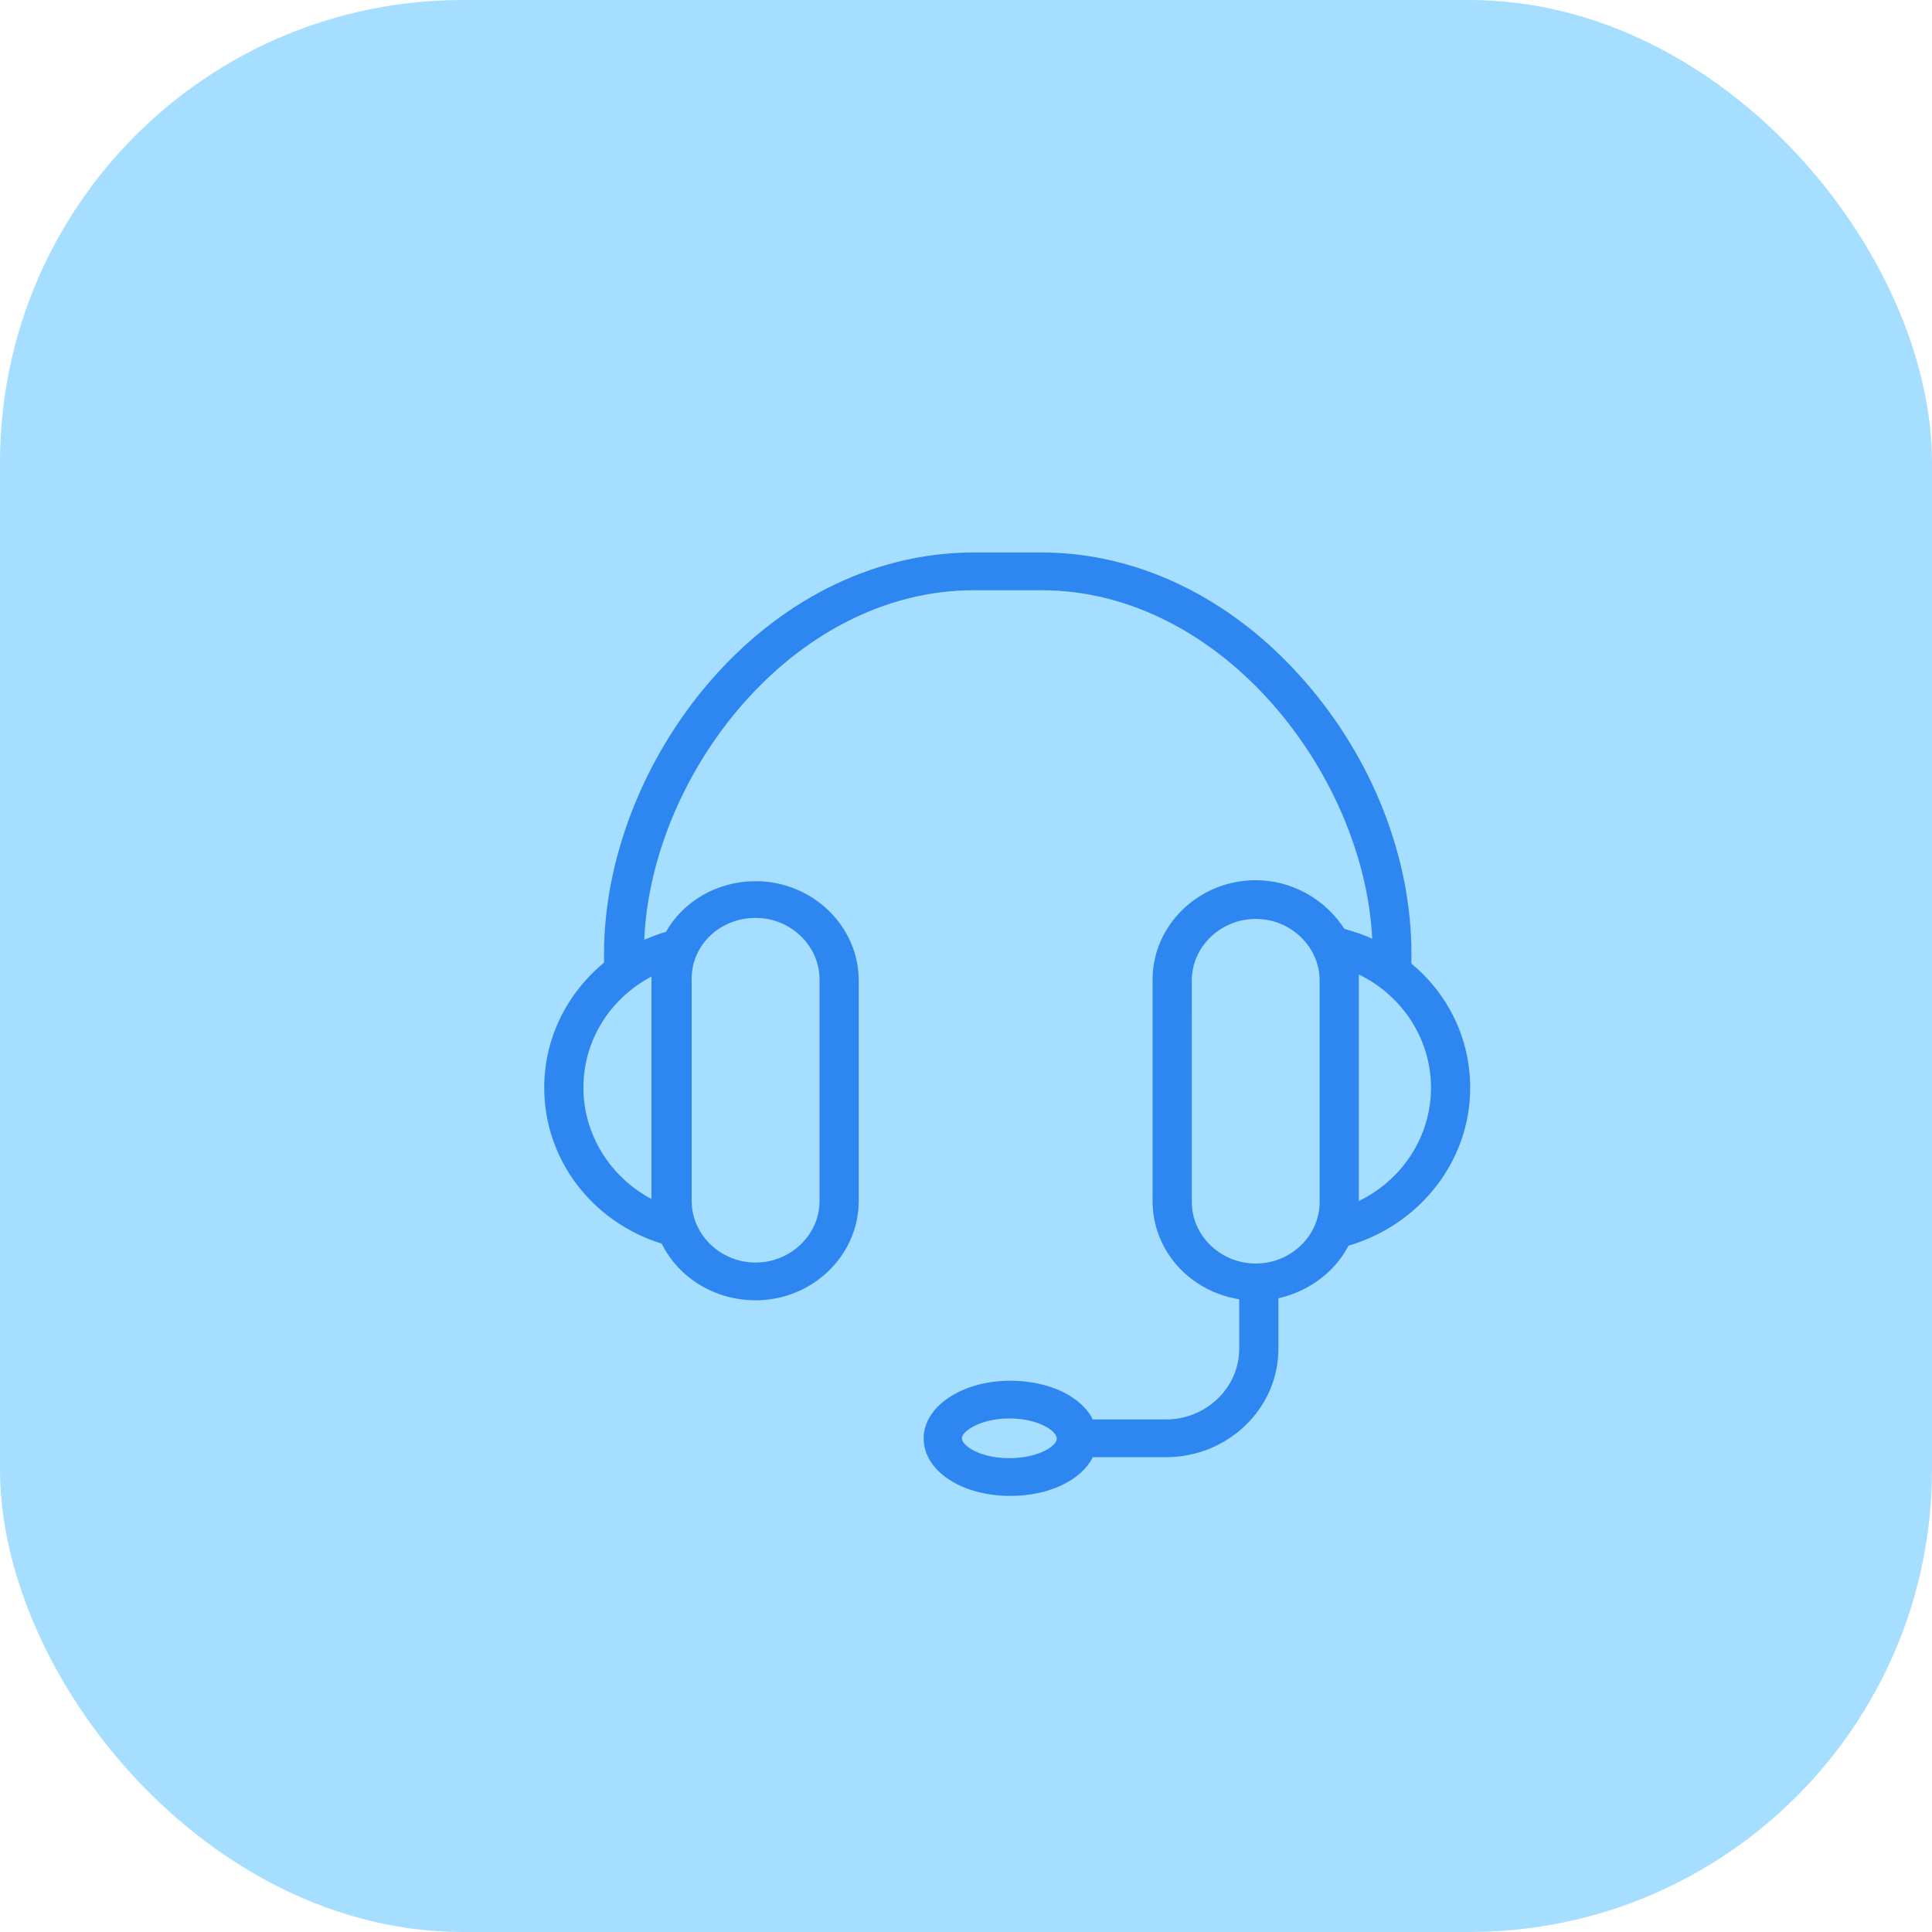<svg width="71" height="71" viewBox="0 0 71 71" fill="none" xmlns="http://www.w3.org/2000/svg">
<rect width="71" height="71" rx="17" fill="#09A6FF" fill-opacity="0.36"/>
<path d="M54.029 39.974C54.029 38.15 53.196 36.507 51.869 35.413V35.047C51.869 31.507 50.429 27.858 47.928 25.011C45.276 21.982 41.827 20.303 38.265 20.303H35.802C27.996 20.303 22.198 28.077 22.198 35.048V35.376C20.834 36.507 20 38.15 20 39.974C20 42.602 21.743 44.901 24.32 45.704C24.926 46.945 26.253 47.785 27.768 47.785C29.853 47.785 31.558 46.142 31.558 44.135L31.558 36.033C31.558 34.026 29.852 32.383 27.768 32.383C26.366 32.383 25.116 33.113 24.471 34.245C24.206 34.318 23.941 34.427 23.675 34.537C23.941 28.442 29.132 21.69 35.802 21.69H38.265C44.896 21.69 50.126 28.442 50.429 34.5C50.126 34.354 49.785 34.245 49.406 34.135C48.724 33.077 47.511 32.347 46.147 32.347C44.062 32.347 42.357 33.989 42.357 35.996V44.135C42.357 45.96 43.721 47.456 45.54 47.748V49.573C45.54 50.996 44.328 52.164 42.85 52.164H40.159C39.742 51.325 38.568 50.741 37.127 50.741C35.346 50.741 33.944 51.69 33.944 52.858C33.944 54.062 35.346 54.974 37.127 54.974C38.568 54.974 39.742 54.39 40.159 53.551H42.85C45.124 53.551 46.98 51.763 46.98 49.573V47.712C48.117 47.456 49.065 46.726 49.557 45.778C52.172 45.011 54.029 42.675 54.029 39.975L54.029 39.974ZM27.768 33.733C29.057 33.733 30.118 34.755 30.118 35.996V44.135C30.118 45.376 29.057 46.398 27.768 46.398C26.48 46.398 25.419 45.376 25.419 44.135V36.033C25.381 34.755 26.442 33.733 27.768 33.733V33.733ZM23.941 36.033V44.062C22.425 43.259 21.44 41.69 21.44 39.974C21.44 38.223 22.425 36.69 23.941 35.887V36.033V36.033ZM37.09 53.587C35.992 53.587 35.347 53.113 35.347 52.858C35.347 52.602 36.029 52.128 37.09 52.128C38.189 52.128 38.834 52.602 38.834 52.858C38.871 53.113 38.189 53.587 37.09 53.587ZM46.147 46.434C44.859 46.434 43.798 45.412 43.798 44.172L43.797 36.033C43.797 34.792 44.859 33.77 46.147 33.77C47.435 33.77 48.496 34.792 48.496 36.033V44.172C48.497 45.413 47.436 46.434 46.147 46.434L46.147 46.434ZM49.937 44.135V36.033V35.814C51.528 36.58 52.589 38.186 52.589 39.974C52.589 41.763 51.528 43.369 49.937 44.135V44.135Z" fill="#2E87F0"/>
</svg>
